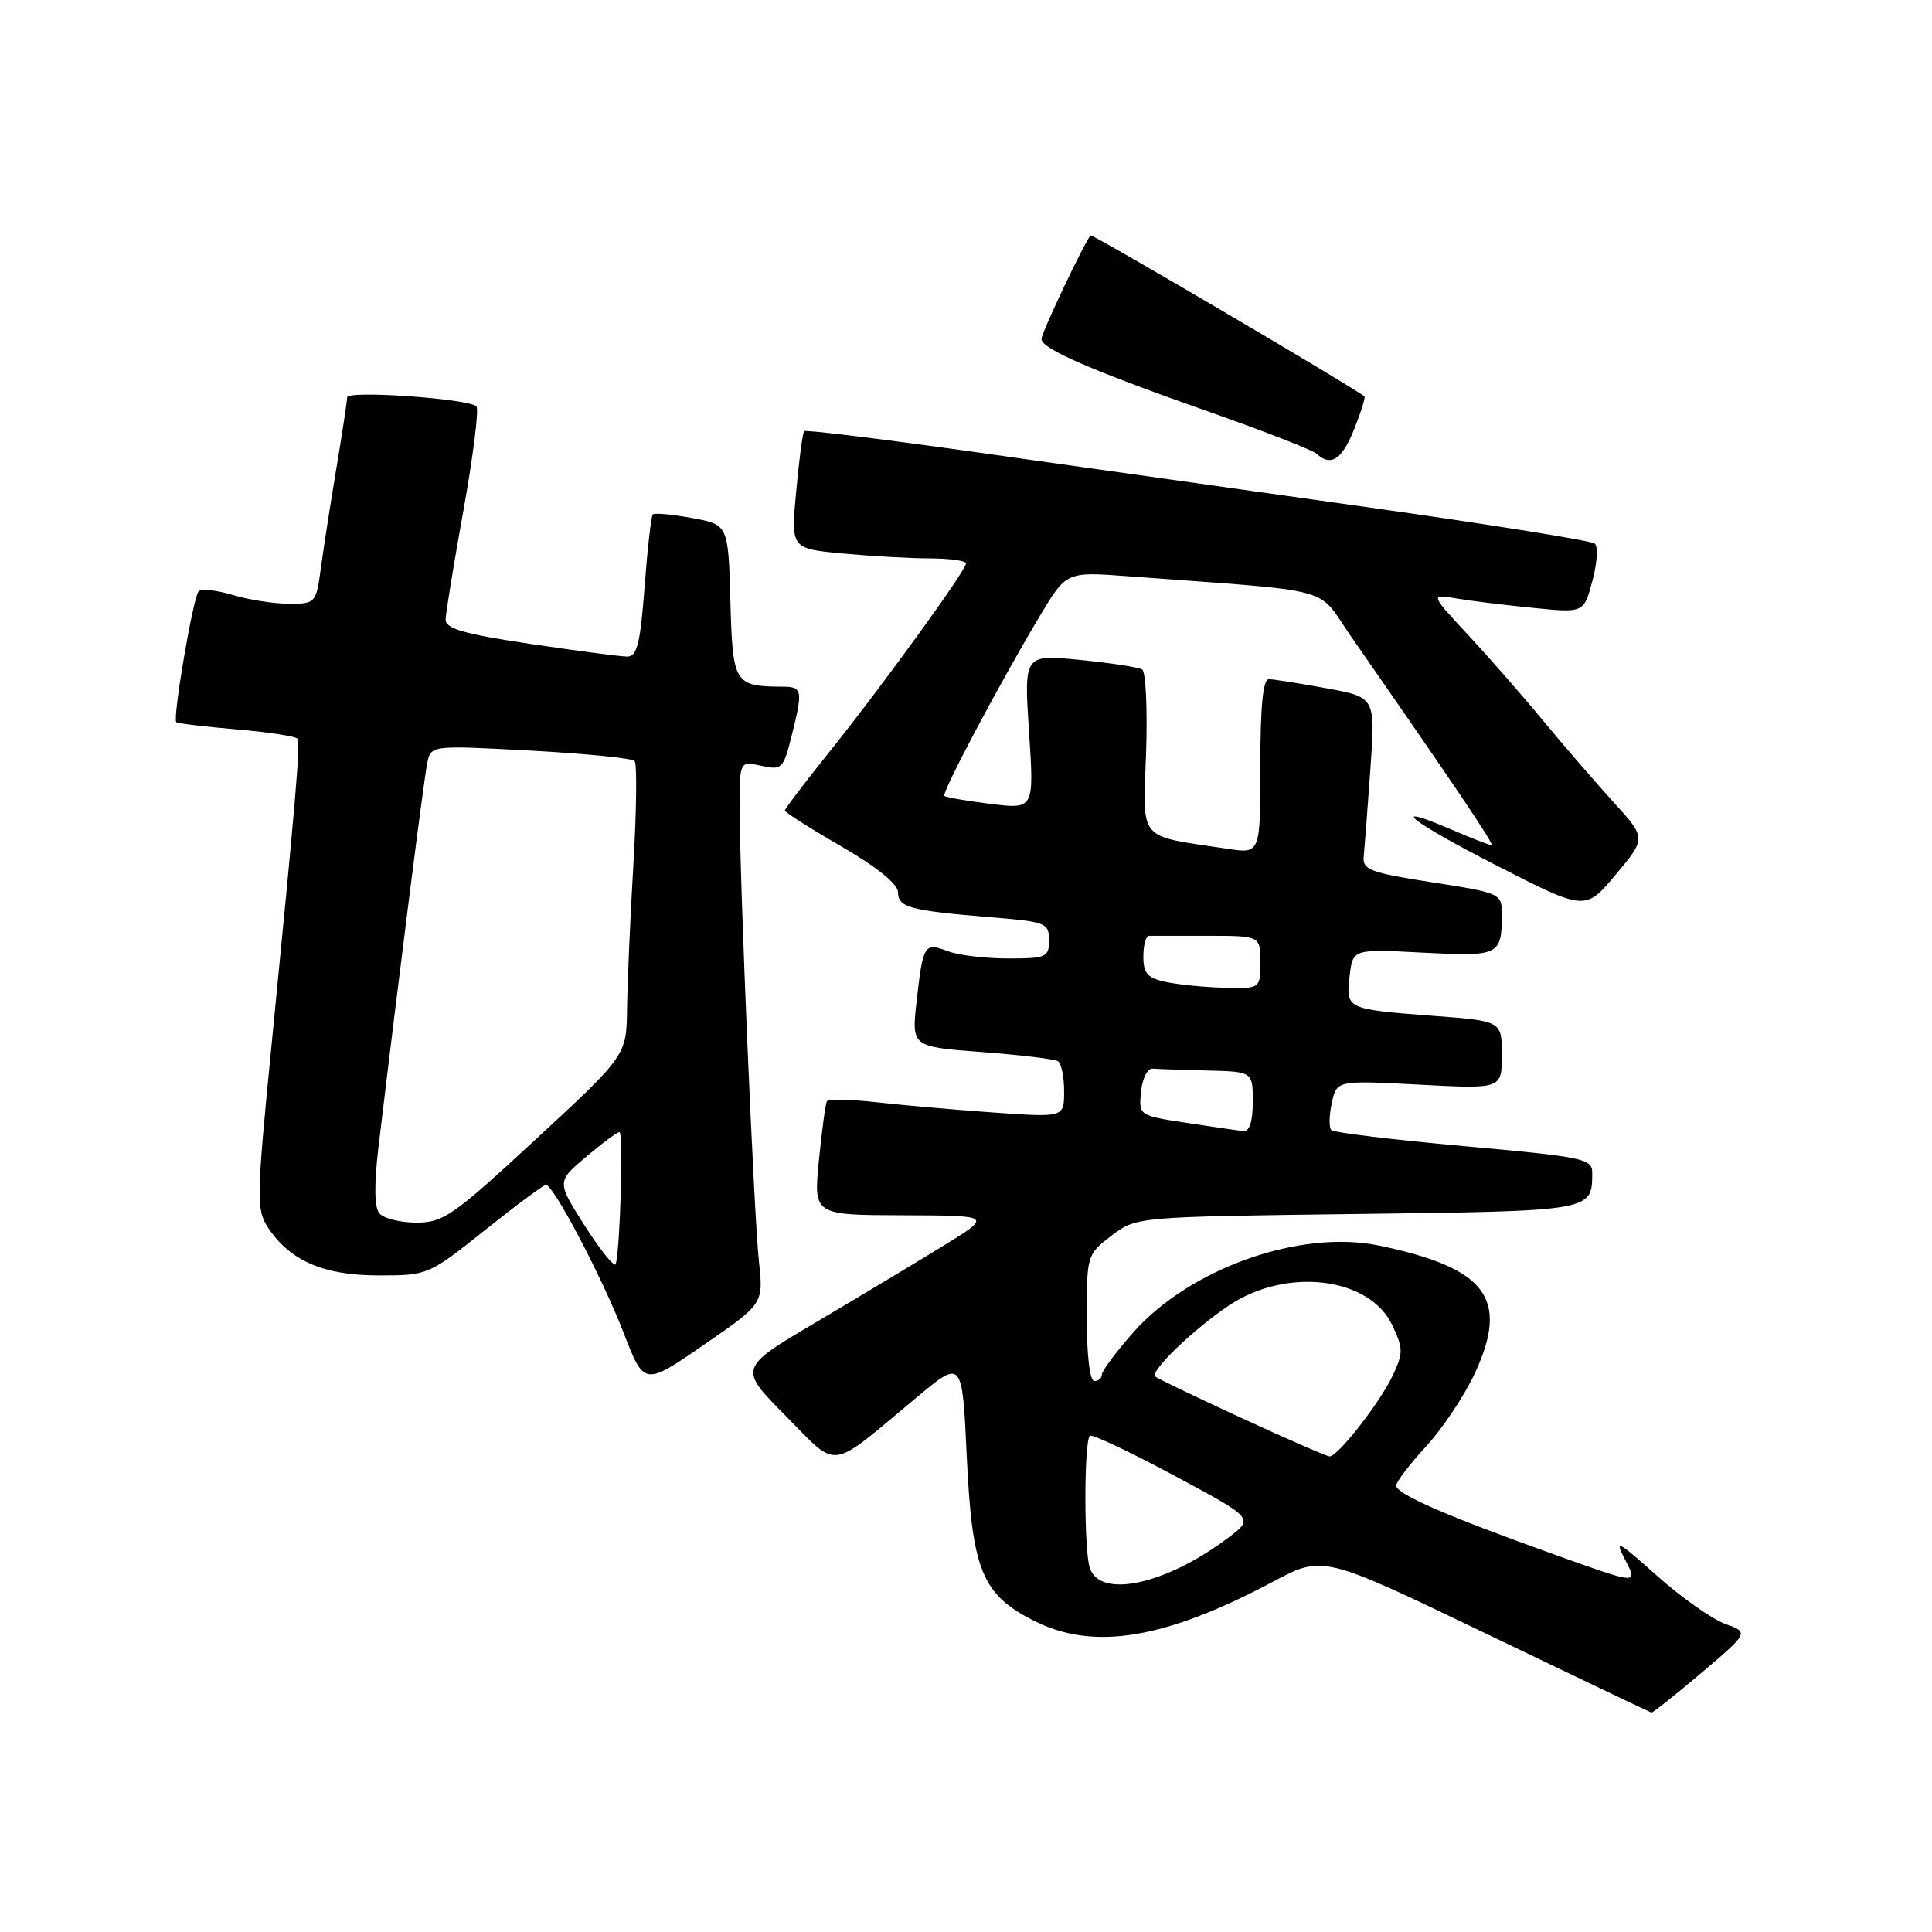 <?xml version="1.0" encoding="UTF-8" standalone="no"?>
<!DOCTYPE svg PUBLIC "-//W3C//DTD SVG 1.1//EN" "http://www.w3.org/Graphics/SVG/1.1/DTD/svg11.dtd" >
<svg xmlns="http://www.w3.org/2000/svg" xmlns:xlink="http://www.w3.org/1999/xlink" version="1.1" viewBox="0 0 256 256">
 <g >
 <path fill="currentColor"
d=" M 225.45 221.66 C 231.75 216.31 231.75 216.31 228.59 215.17 C 226.85 214.54 222.80 211.68 219.59 208.82 C 214.24 204.06 213.89 203.88 215.39 206.78 C 217.03 209.95 217.03 209.95 206.04 206.01 C 191.67 200.87 185.00 197.96 185.00 196.85 C 185.00 196.36 186.78 194.02 188.96 191.66 C 191.14 189.29 194.05 184.93 195.43 181.96 C 200.02 172.05 196.98 168.01 182.71 165.04 C 172.28 162.88 157.63 168.07 150.13 176.59 C 147.86 179.17 146.00 181.67 146.00 182.14 C 146.00 182.61 145.55 183.00 145.00 183.00 C 144.41 183.00 144.00 179.54 144.00 174.62 C 144.00 166.32 144.03 166.21 147.28 163.73 C 150.57 161.23 150.57 161.23 179.83 160.86 C 211.09 160.46 210.95 160.49 210.98 155.45 C 211.00 153.53 209.98 153.31 194.00 151.87 C 184.66 151.03 176.74 150.07 176.41 149.74 C 176.08 149.41 176.11 147.79 176.47 146.14 C 177.13 143.15 177.13 143.15 188.06 143.72 C 199.00 144.30 199.00 144.30 199.00 139.79 C 199.00 135.29 199.00 135.29 189.99 134.61 C 178.37 133.73 178.32 133.70 178.83 129.34 C 179.25 125.74 179.25 125.74 188.57 126.23 C 198.69 126.76 199.00 126.60 199.00 121.09 C 199.00 118.40 198.82 118.32 189.75 116.91 C 181.54 115.63 180.52 115.25 180.70 113.49 C 180.81 112.39 181.21 107.20 181.58 101.95 C 182.26 92.39 182.26 92.39 175.76 91.20 C 172.19 90.54 168.76 90.00 168.13 90.00 C 167.35 90.00 167.00 93.61 167.00 101.56 C 167.00 113.12 167.00 113.12 162.73 112.48 C 150.60 110.66 151.46 111.66 151.86 99.83 C 152.06 94.02 151.83 89.01 151.34 88.71 C 150.86 88.41 147.13 87.84 143.07 87.44 C 135.68 86.71 135.68 86.71 136.35 96.97 C 137.03 107.23 137.03 107.23 131.26 106.52 C 128.09 106.13 125.34 105.65 125.14 105.46 C 124.74 105.07 132.38 90.67 137.78 81.62 C 141.30 75.75 141.30 75.75 149.40 76.35 C 177.71 78.47 174.30 77.55 179.05 84.38 C 192.68 103.97 198.09 112.00 197.65 112.00 C 197.39 112.00 195.04 111.09 192.44 109.97 C 183.46 106.12 186.88 108.85 198.45 114.76 C 210.07 120.70 210.07 120.70 214.10 115.88 C 218.14 111.06 218.14 111.06 213.79 106.28 C 211.40 103.65 207.21 98.80 204.48 95.50 C 201.76 92.20 197.27 87.07 194.51 84.11 C 189.50 78.71 189.50 78.71 193.00 79.30 C 194.93 79.63 199.51 80.19 203.18 80.55 C 209.86 81.22 209.86 81.22 211.00 76.98 C 211.63 74.65 211.78 72.42 211.32 72.03 C 210.87 71.64 197.22 69.46 181.00 67.18 C 164.78 64.90 141.47 61.63 129.20 59.90 C 116.94 58.18 106.75 56.93 106.55 57.13 C 106.36 57.33 105.88 60.92 105.50 65.10 C 104.79 72.69 104.79 72.69 111.65 73.34 C 115.42 73.69 120.64 73.99 123.25 73.99 C 125.86 74.00 128.00 74.30 128.00 74.66 C 128.00 75.59 116.77 91.08 109.81 99.74 C 106.62 103.72 104.00 107.17 104.00 107.40 C 104.00 107.63 107.37 109.78 111.49 112.16 C 116.22 114.91 118.98 117.14 118.99 118.23 C 119.00 120.24 120.58 120.66 131.25 121.54 C 138.60 122.14 139.00 122.29 139.00 124.59 C 139.00 126.84 138.64 127.00 133.57 127.00 C 130.58 127.00 126.99 126.57 125.60 126.04 C 122.48 124.85 122.31 125.12 121.46 132.63 C 120.78 138.70 120.78 138.70 130.06 139.40 C 135.17 139.78 139.72 140.33 140.18 140.61 C 140.63 140.89 141.00 142.68 141.00 144.59 C 141.00 148.07 141.00 148.07 131.75 147.42 C 126.66 147.06 119.67 146.45 116.20 146.06 C 112.74 145.67 109.75 145.61 109.57 145.92 C 109.38 146.24 108.91 149.76 108.51 153.75 C 107.80 161.00 107.80 161.00 119.65 161.03 C 131.50 161.07 131.50 161.07 125.00 165.07 C 121.42 167.27 113.85 171.82 108.17 175.18 C 97.84 181.28 97.84 181.28 104.09 187.59 C 111.24 194.80 109.62 195.03 121.50 185.13 C 127.50 180.13 127.50 180.13 128.10 192.97 C 128.81 208.09 130.11 211.26 136.98 214.75 C 144.90 218.76 154.29 217.23 168.72 209.56 C 175.30 206.07 175.30 206.07 196.90 216.46 C 208.78 222.17 218.65 226.88 218.82 226.92 C 219.00 226.97 221.98 224.59 225.45 221.66 Z  M 100.56 167.13 C 99.89 160.81 98.02 116.93 98.01 107.17 C 98.00 100.84 98.00 100.84 100.87 101.47 C 103.59 102.07 103.80 101.87 104.87 97.61 C 106.41 91.48 106.33 91.00 103.75 90.99 C 97.28 90.95 97.09 90.64 96.78 79.65 C 96.50 69.52 96.50 69.52 91.70 68.64 C 89.06 68.16 86.72 67.94 86.50 68.16 C 86.28 68.38 85.79 72.71 85.41 77.78 C 84.85 85.25 84.41 87.00 83.12 87.00 C 82.25 87.00 76.46 86.24 70.27 85.32 C 61.38 83.99 59.01 83.30 59.05 82.07 C 59.07 81.20 60.14 74.65 61.43 67.50 C 62.71 60.35 63.48 54.21 63.13 53.85 C 62.14 52.83 46.00 51.69 46.00 52.65 C 46.00 53.12 45.36 57.33 44.58 62.00 C 43.80 66.67 42.87 72.64 42.52 75.25 C 41.89 79.91 41.81 80.00 38.30 80.00 C 36.34 80.00 32.99 79.48 30.86 78.84 C 28.73 78.20 26.69 77.98 26.32 78.35 C 25.60 79.06 22.85 95.18 23.36 95.69 C 23.53 95.86 27.13 96.29 31.37 96.65 C 35.60 97.01 39.23 97.57 39.43 97.90 C 39.82 98.54 39.17 106.13 35.90 139.31 C 34.00 158.62 33.97 160.30 35.48 162.61 C 38.39 167.05 42.85 168.99 50.12 169.00 C 56.71 169.00 56.77 168.97 64.26 163.00 C 68.39 159.70 72.03 157.00 72.34 157.00 C 73.34 157.00 79.81 169.31 82.62 176.57 C 85.35 183.65 85.35 183.65 93.26 178.20 C 101.17 172.75 101.17 172.75 100.56 167.13 Z  M 179.43 56.88 C 180.34 54.61 180.95 52.65 180.79 52.52 C 179.12 51.19 144.71 30.96 144.51 31.19 C 143.67 32.14 138.00 44.10 138.00 44.92 C 138.00 46.22 144.53 49.05 160.44 54.65 C 167.62 57.18 173.93 59.64 174.45 60.12 C 176.35 61.87 177.82 60.92 179.43 56.88 Z  M 144.40 207.75 C 143.62 205.34 143.63 191.04 144.41 190.25 C 144.67 189.99 149.67 192.35 155.51 195.48 C 166.14 201.18 166.14 201.18 162.82 203.70 C 154.56 209.96 145.75 211.90 144.40 207.75 Z  M 164.50 187.89 C 158.45 185.10 153.31 182.63 153.07 182.40 C 152.35 181.69 158.25 176.03 162.92 172.93 C 170.53 167.89 181.45 169.22 184.47 175.57 C 185.95 178.69 185.95 179.29 184.53 182.29 C 182.83 185.88 177.26 193.01 176.18 192.98 C 175.80 192.97 170.55 190.68 164.50 187.89 Z  M 157.19 148.78 C 150.89 147.81 150.89 147.81 151.19 144.66 C 151.37 142.89 152.05 141.54 152.75 141.60 C 153.44 141.66 156.70 141.77 160.00 141.85 C 166.00 142.00 166.00 142.00 166.00 146.00 C 166.00 148.60 165.56 149.96 164.75 149.87 C 164.06 149.80 160.66 149.31 157.19 148.78 Z  M 154.50 130.12 C 152.05 129.60 151.50 128.98 151.50 126.74 C 151.50 125.23 151.84 124.00 152.25 124.00 C 152.66 124.00 156.15 124.00 160.00 124.00 C 167.00 124.00 167.00 124.00 167.00 127.50 C 167.00 131.00 167.00 131.00 162.25 130.88 C 159.64 130.82 156.15 130.47 154.50 130.12 Z  M 77.55 162.52 C 73.76 156.58 73.76 156.58 77.63 153.31 C 79.76 151.50 81.76 150.02 82.08 150.01 C 82.61 150.00 82.19 165.16 81.60 167.48 C 81.46 168.01 79.64 165.78 77.55 162.52 Z  M 50.25 160.75 C 49.60 159.94 49.57 156.85 50.15 152.00 C 52.84 129.45 56.17 103.20 56.61 101.12 C 57.10 98.75 57.10 98.75 70.30 99.46 C 77.56 99.85 83.77 100.47 84.09 100.84 C 84.42 101.20 84.35 107.35 83.93 114.50 C 83.51 121.65 83.13 130.28 83.09 133.67 C 83.00 139.85 83.00 139.85 71.04 150.92 C 60.04 161.10 58.76 162.00 55.16 162.00 C 53.01 162.00 50.80 161.44 50.25 160.75 Z "/>
</g>
</svg>